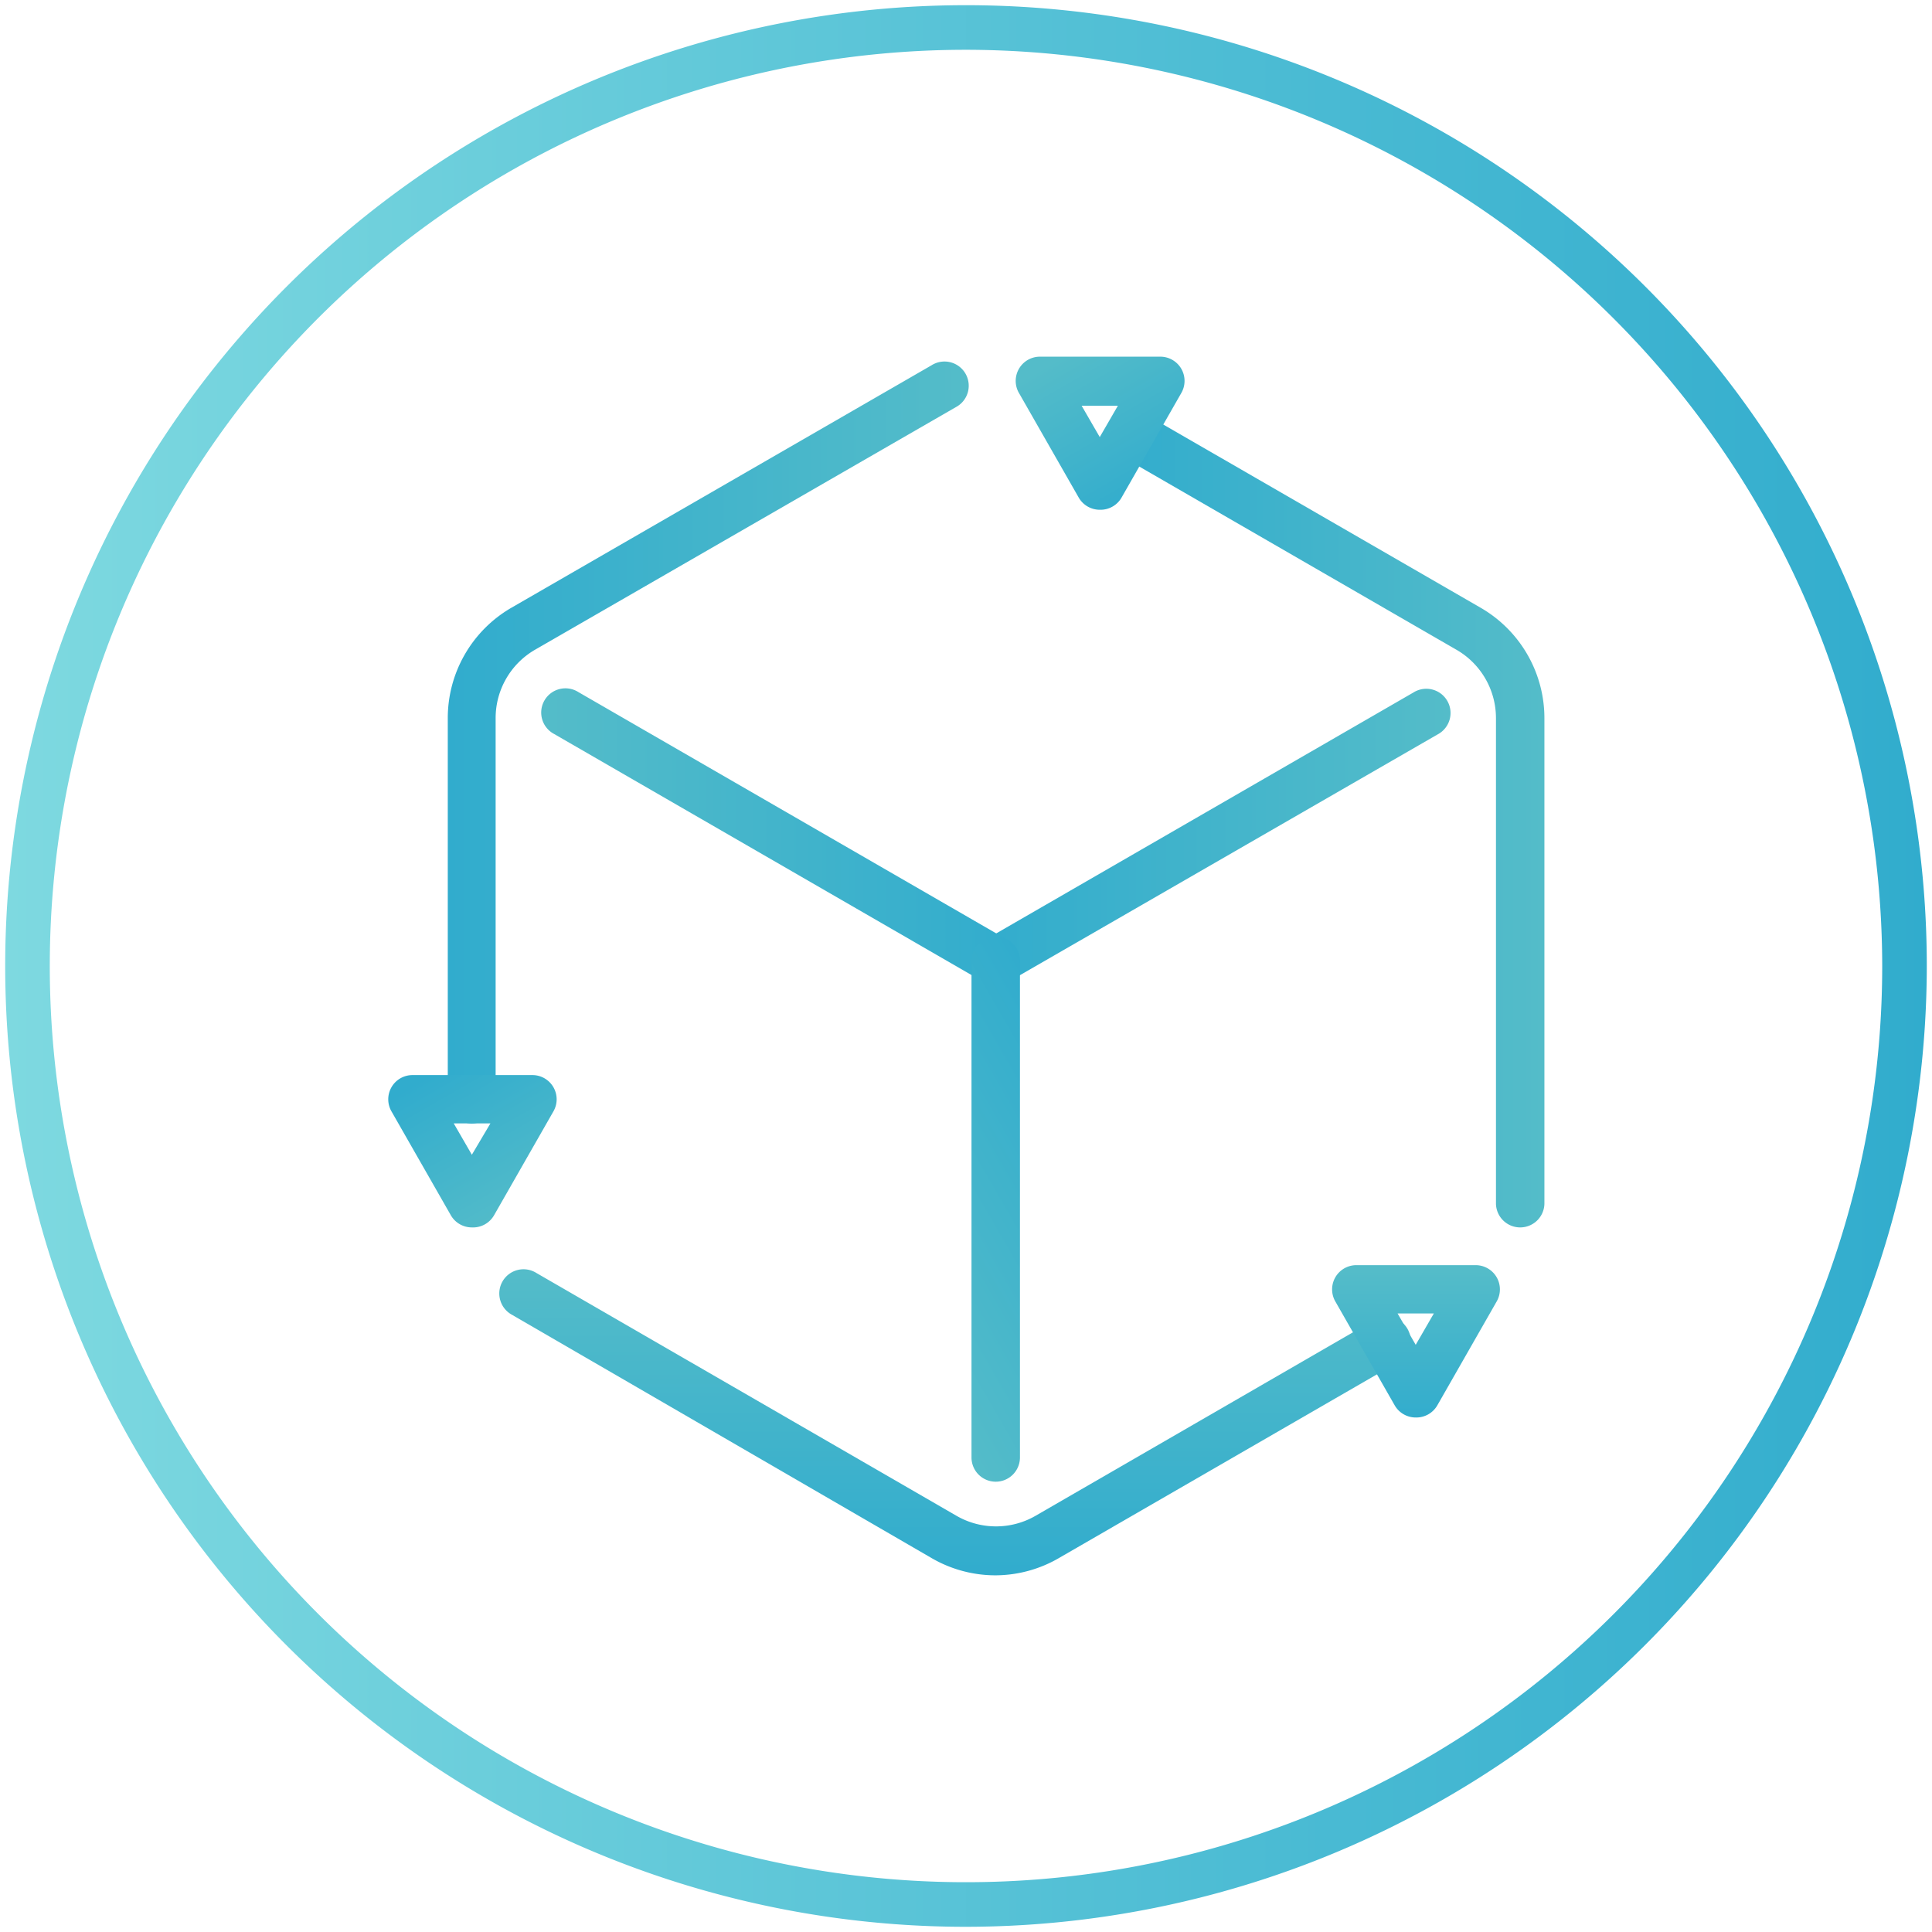<svg id="Layer_1" data-name="Layer 1" xmlns="http://www.w3.org/2000/svg" xmlns:xlink="http://www.w3.org/1999/xlink" width="130" height="130" viewBox="0 0 130 130"><defs><style>.cls-1{fill:url(#linear-gradient);}.cls-2{fill:url(#linear-gradient-2);}.cls-3{fill:url(#linear-gradient-3);}.cls-4{fill:url(#linear-gradient-4);}.cls-5{fill:url(#linear-gradient-5);}.cls-6{fill:url(#linear-gradient-6);}.cls-7{fill:url(#linear-gradient-7);}.cls-8{fill:url(#linear-gradient-8);}.cls-9{fill:url(#linear-gradient-9);}.cls-10{fill:url(#linear-gradient-10);}</style><linearGradient id="linear-gradient" x1="1292.99" y1="65" x2="1422.29" y2="65" gradientTransform="matrix(-1, 0, 0, 1, 1422.64, 0)" gradientUnits="userSpaceOnUse"><stop offset="0" stop-color="#31accd"/><stop offset="1" stop-color="#7ed9e0"/></linearGradient><linearGradient id="linear-gradient-2" x1="65.39" y1="56.33" x2="97.57" y2="56.33" gradientUnits="userSpaceOnUse"><stop offset="0" stop-color="#31accd"/><stop offset="1" stop-color="#54bcc9"/></linearGradient><linearGradient id="linear-gradient-3" x1="36.47" y1="56.33" x2="68.65" y2="56.33" gradientUnits="userSpaceOnUse"><stop offset="0" stop-color="#54bcc9"/><stop offset="1" stop-color="#31accd"/></linearGradient><linearGradient id="linear-gradient-4" x1="58.38" y1="86.36" x2="75.66" y2="76.38" xlink:href="#linear-gradient-3"/><linearGradient id="linear-gradient-5" x1="64.26" y1="105.95" x2="64.26" y2="85.44" xlink:href="#linear-gradient-2"/><linearGradient id="linear-gradient-6" x1="30.13" y1="49.98" x2="65.12" y2="49.98" xlink:href="#linear-gradient-2"/><linearGradient id="linear-gradient-7" x1="74.44" y1="55.07" x2="103.92" y2="55.07" xlink:href="#linear-gradient-2"/><linearGradient id="linear-gradient-8" x1="93.55" y1="-392.46" x2="102.43" y2="-387.34" gradientTransform="matrix(0.5, 0.87, -0.87, 0.5, -291.4, 200.34)" xlink:href="#linear-gradient-3"/><linearGradient id="linear-gradient-9" x1="48.48" y1="-343.05" x2="59.82" y2="-343.05" gradientTransform="matrix(0.5, 0.87, -0.87, 0.5, -291.4, 200.34)" xlink:href="#linear-gradient-2"/><linearGradient id="linear-gradient-10" x1="27.81" y1="-403.82" x2="39.15" y2="-403.82" gradientTransform="matrix(0.5, 0.87, -0.87, 0.5, -291.4, 200.34)" xlink:href="#linear-gradient-3"/></defs><title>clickable</title><path class="cls-1" d="M65,129.65A64.65,64.65,0,1,1,129.65,65h0A64.72,64.72,0,0,1,65,129.65ZM65,3.35A61.65,61.65,0,1,0,126.65,65h0A61.72,61.72,0,0,0,65,3.35Z"/><path class="cls-2" d="M67,66.3a1.63,1.63,0,0,1-.82-3l28.92-16.7a1.63,1.63,0,1,1,1.63,2.82L67.83,66.08A1.62,1.62,0,0,1,67,66.3Z"/><path class="cls-3" d="M67,66.3a1.62,1.62,0,0,1-.81-0.22L37.29,49.39a1.63,1.63,0,1,1,1.63-2.82l28.92,16.7A1.63,1.63,0,0,1,67,66.3Z"/><path class="cls-4" d="M67,99.7a1.63,1.63,0,0,1-1.63-1.63V64.67a1.63,1.63,0,1,1,3.26,0V98.07A1.63,1.63,0,0,1,67,99.7Z"/><path class="cls-5" d="M67,106a8.55,8.55,0,0,1-4.28-1.14L34.47,88.48a1.63,1.63,0,1,1,1.63-2.82L64.37,102a5.32,5.32,0,0,0,5.3,0L92.42,88.85a1.63,1.63,0,1,1,1.63,2.82L71.3,104.81A8.55,8.55,0,0,1,67,106Z"/><path class="cls-6" d="M31.75,75.6A1.63,1.63,0,0,1,30.13,74V48.31A8.58,8.58,0,0,1,34.4,40.9L62.68,24.58a1.63,1.63,0,1,1,1.63,2.82L36,43.72a5.31,5.31,0,0,0-2.65,4.59V74A1.63,1.63,0,0,1,31.75,75.6Z"/><path class="cls-7" d="M102.29,82.59A1.63,1.63,0,0,1,100.66,81V48.31A5.31,5.31,0,0,0,98,43.72L75.25,30.58a1.63,1.63,0,0,1,1.63-2.82L99.64,40.9a8.58,8.58,0,0,1,4.28,7.41V81A1.63,1.63,0,0,1,102.29,82.59Z"/><path class="cls-8" d="M95.26,95.38a1.63,1.63,0,0,1-1.41-.81l-4-7a1.63,1.63,0,0,1,1.41-2.44H99.3a1.63,1.63,0,0,1,1.41,2.44l-4,7A1.63,1.63,0,0,1,95.26,95.38Zm-1.22-7,1.22,2.11,1.22-2.11H94Z"/><path class="cls-9" d="M31.75,82.59h0a1.63,1.63,0,0,1-1.41-.81l-4-7a1.63,1.63,0,0,1,1.41-2.44h8.08a1.63,1.63,0,0,1,1.41,2.44l-4,7A1.63,1.63,0,0,1,31.75,82.59Zm-1.22-7,1.22,2.11L33,75.59H30.54Z"/><path class="cls-10" d="M74,34.3a1.63,1.63,0,0,1-1.41-.81l-4-7A1.63,1.63,0,0,1,70,24h8.08a1.63,1.63,0,0,1,1.41,2.44l-4,7A1.63,1.63,0,0,1,74,34.3Zm-1.22-7L74,29.41l1.22-2.11H72.83Z"/></svg>